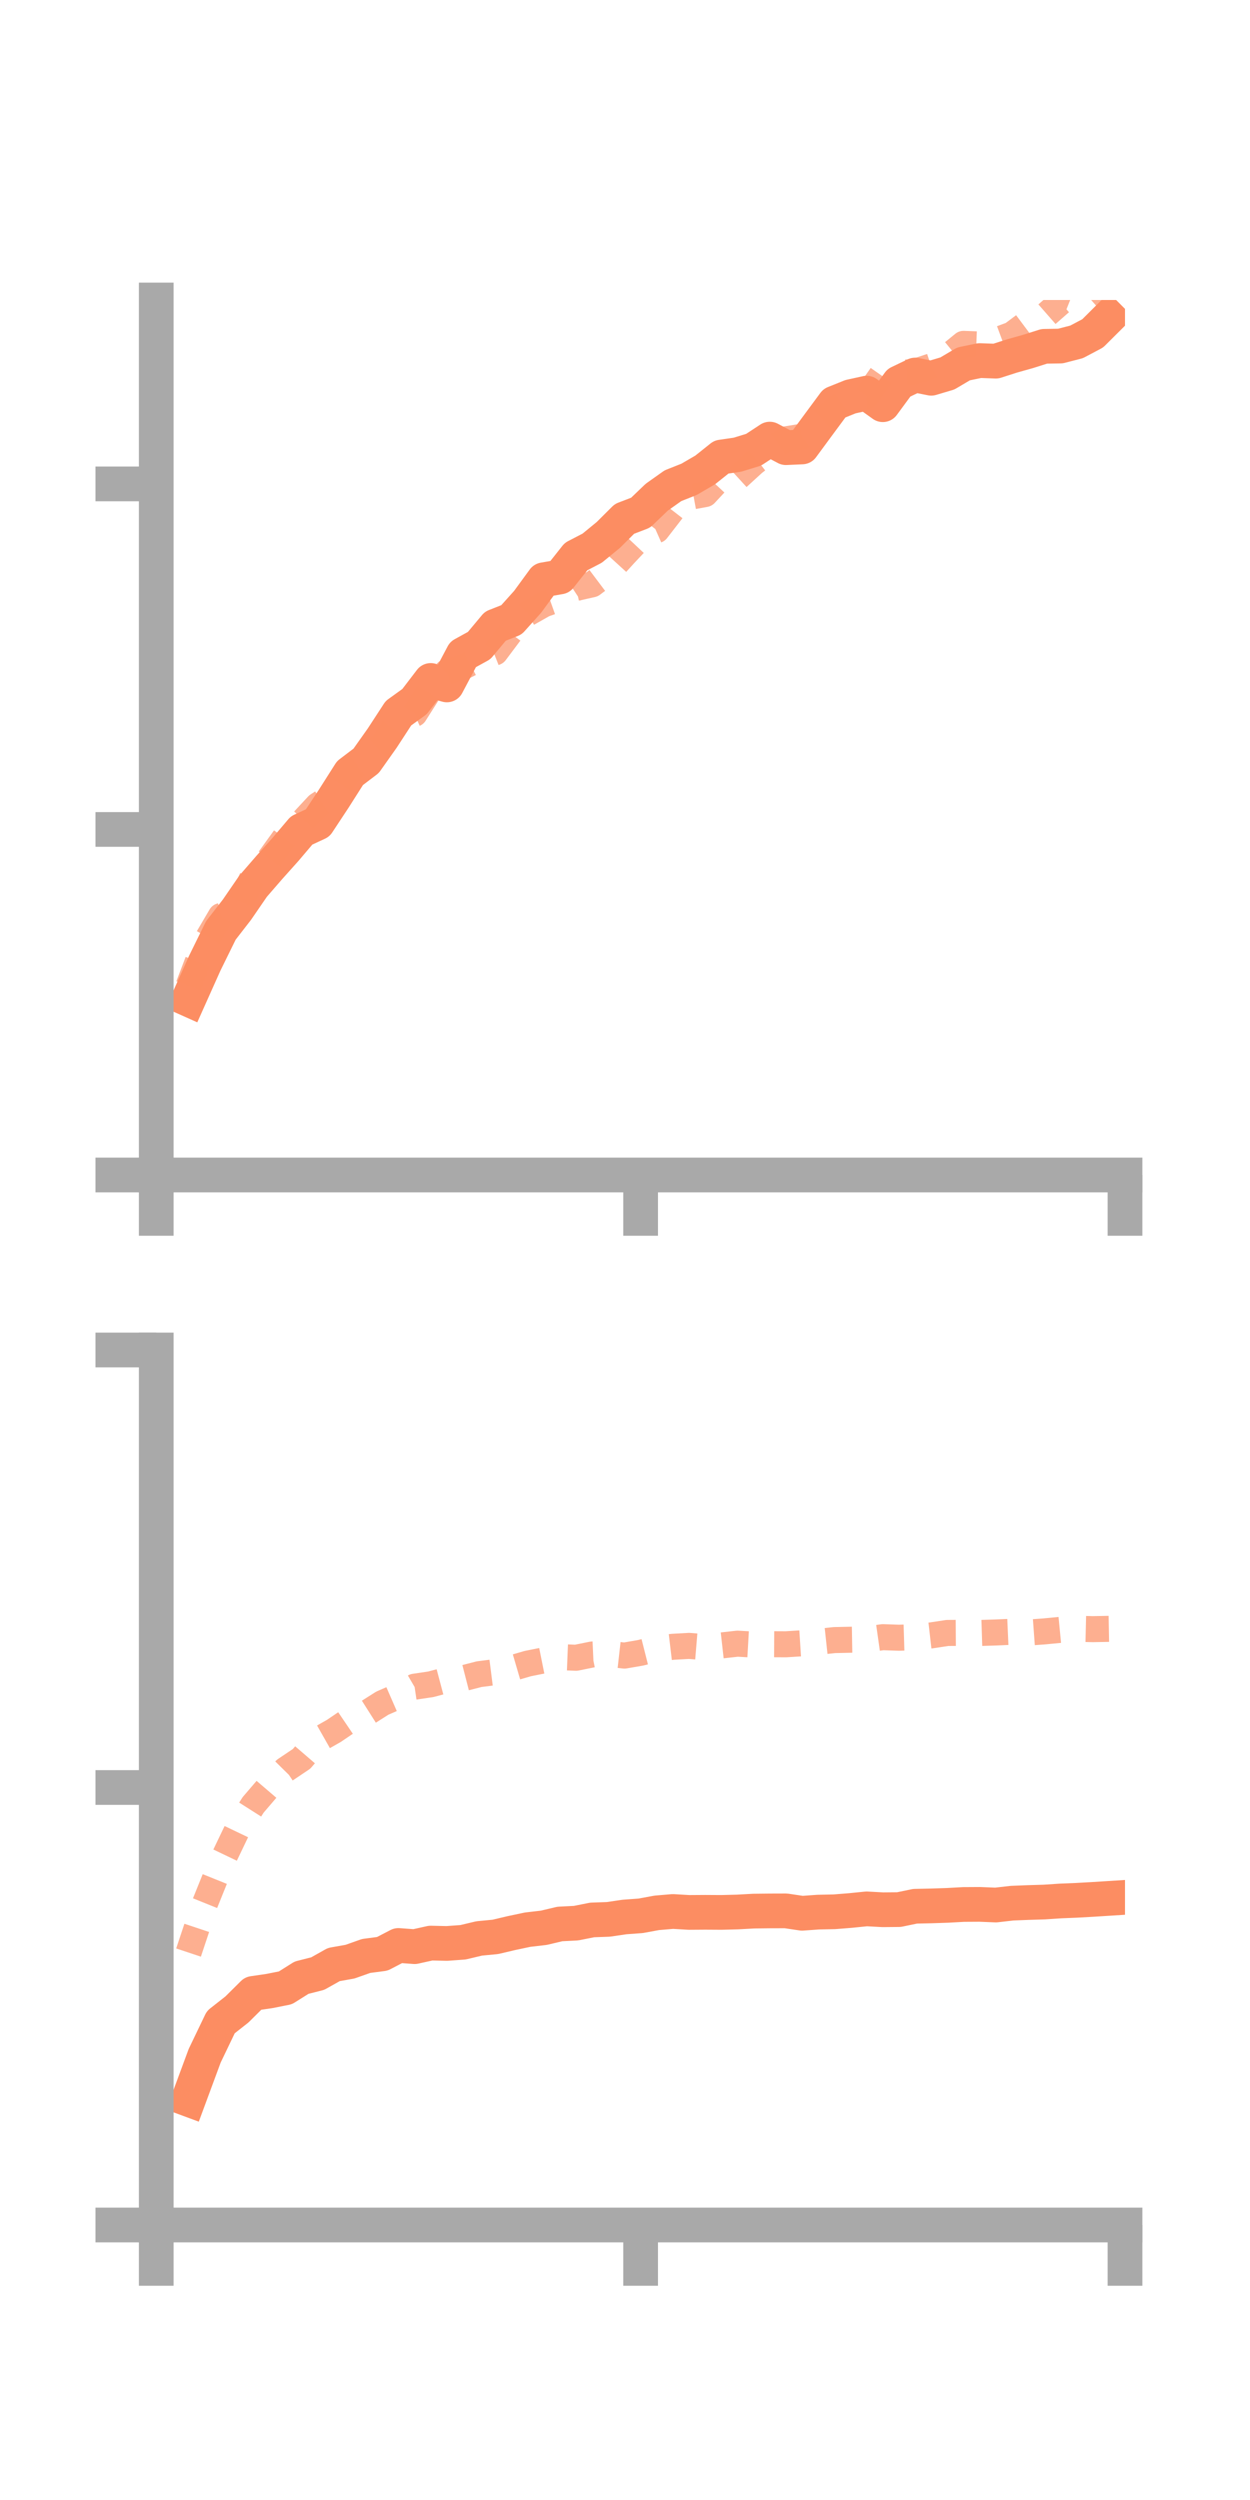 <?xml version="1.0" encoding="utf-8" standalone="no"?>
<!DOCTYPE svg PUBLIC "-//W3C//DTD SVG 1.1//EN"
  "http://www.w3.org/Graphics/SVG/1.1/DTD/svg11.dtd">
<!-- Created with matplotlib (https://matplotlib.org/) -->
<svg height="144pt" version="1.1" viewBox="0 0 72 144" width="72pt" xmlns="http://www.w3.org/2000/svg" xmlns:xlink="http://www.w3.org/1999/xlink">
 <defs>
  <style type="text/css">*{stroke-linecap:butt;stroke-linejoin:round;}</style>
 </defs>
 <g id="figure_1">
  <g id="patch_1">
   <path d="M 0 144 
L 72 144 
L 72 0 
L 0 0 
z
" style="fill:none;"/>
  </g>
  <g id="axes_1">
   <g id="patch_2">
    <path d="M 9 67.68 
L 64.8 67.68 
L 64.8 17.28 
L 9 17.28 
z
" style="fill:none;"/>
   </g>
   <g id="matplotlib.axis_1">
    <g id="xtick_1">
     <g id="line2d_1">
      <defs>
       <path d="M 0 0 
L 0 3.5 
" id="m48b6e324e2" style="stroke:#a9a9a9;stroke-width:2;"/>
      </defs>
      <g>
       <use style="fill:#a9a9a9;stroke:#a9a9a9;stroke-width:2;" x="9" xlink:href="#m48b6e324e2" y="67.68"/>
      </g>
     </g>
    </g>
    <g id="xtick_2">
     <g id="line2d_2">
      <g>
       <use style="fill:#a9a9a9;stroke:#a9a9a9;stroke-width:2;" x="36.9" xlink:href="#m48b6e324e2" y="67.68"/>
      </g>
     </g>
    </g>
    <g id="xtick_3">
     <g id="line2d_3">
      <g>
       <use style="fill:#a9a9a9;stroke:#a9a9a9;stroke-width:2;" x="64.8" xlink:href="#m48b6e324e2" y="67.68"/>
      </g>
     </g>
    </g>
   </g>
   <g id="matplotlib.axis_2">
    <g id="ytick_1">
     <g id="line2d_4">
      <defs>
       <path d="M 0 0 
L -3.5 0 
" id="m69d9f98680" style="stroke:#a9a9a9;stroke-width:2;"/>
      </defs>
      <g>
       <use style="fill:#a9a9a9;stroke:#a9a9a9;stroke-width:2;" x="9" xlink:href="#m69d9f98680" y="67.68"/>
      </g>
     </g>
    </g>
    <g id="ytick_2">
     <g id="line2d_5">
      <g>
       <use style="fill:#a9a9a9;stroke:#a9a9a9;stroke-width:2;" x="9" xlink:href="#m69d9f98680" y="47.776"/>
      </g>
     </g>
    </g>
    <g id="ytick_3">
     <g id="line2d_6">
      <g>
       <use style="fill:#a9a9a9;stroke:#a9a9a9;stroke-width:2;" x="9" xlink:href="#m69d9f98680" y="27.872"/>
      </g>
     </g>
    </g>
   </g>
   <g id="line2d_7">
    <path clip-path="url(#p73f7dca329)" d="M 10.86 57.566 
L 11.79 55.488 
L 12.72 53.596 
L 13.65 52.396 
L 14.58 51.042 
L 15.51 49.969 
L 16.44 48.93 
L 17.37 47.834 
L 18.3 47.402 
L 19.23 45.993 
L 20.16 44.53 
L 21.09 43.823 
L 22.02 42.509 
L 22.95 41.081 
L 23.88 40.41 
L 24.81 39.194 
L 25.74 39.452 
L 26.67 37.695 
L 27.6 37.183 
L 28.53 36.069 
L 29.46 35.702 
L 30.39 34.667 
L 31.32 33.394 
L 32.25 33.233 
L 33.18 32.058 
L 34.11 31.575 
L 35.04 30.813 
L 35.97 29.887 
L 36.9 29.53 
L 37.83 28.638 
L 38.76 27.979 
L 39.69 27.61 
L 40.62 27.068 
L 41.55 26.325 
L 42.48 26.19 
L 43.41 25.904 
L 44.34 25.293 
L 45.27 25.786 
L 46.2 25.744 
L 47.13 24.481 
L 48.06 23.223 
L 48.99 22.849 
L 49.92 22.645 
L 50.85 23.311 
L 51.78 22.047 
L 52.71 21.602 
L 53.64 21.788 
L 54.57 21.511 
L 55.5 20.961 
L 56.43 20.769 
L 57.36 20.803 
L 58.29 20.504 
L 59.22 20.242 
L 60.15 19.948 
L 61.08 19.933 
L 62.01 19.693 
L 62.94 19.201 
L 63.87 18.275 
" style="fill:none;stroke:#fc8d62;stroke-linecap:square;stroke-width:2;"/>
   </g>
   <g id="line2d_8">
    <path clip-path="url(#p73f7dca329)" d="M 10.86 56.788 
L 11.79 54.347 
L 12.72 52.764 
L 13.65 52.491 
L 14.58 50.465 
L 15.51 49.491 
L 16.44 48.201 
L 17.37 47.385 
L 18.3 46.386 
L 19.23 45.779 
L 20.16 44.402 
L 21.09 43.697 
L 22.02 42.882 
L 22.95 41.54 
L 23.88 41.118 
L 24.81 39.651 
L 25.74 38.711 
L 26.67 38.413 
L 27.6 37.943 
L 28.53 37.575 
L 29.46 36.335 
L 30.39 35.335 
L 31.32 34.809 
L 32.25 34.478 
L 33.18 33.866 
L 34.11 33.656 
L 35.04 32.957 
L 35.97 31.937 
L 36.9 30.948 
L 37.83 30.537 
L 38.76 29.336 
L 39.69 28.629 
L 40.62 28.457 
L 41.55 27.458 
L 42.48 27.514 
L 43.41 26.664 
L 44.34 25.943 
L 45.27 25.306 
L 46.2 25.154 
L 47.13 24.445 
L 48.06 23.571 
L 48.99 22.876 
L 49.92 22.834 
L 50.85 21.506 
L 51.78 21.502 
L 52.71 21.411 
L 53.64 21.1 
L 54.57 20.566 
L 55.5 19.807 
L 56.43 19.842 
L 57.36 19.614 
L 58.29 19.27 
L 59.22 18.575 
L 60.15 18.234 
L 61.08 17.42 
L 62.01 17.791 
L 62.94 16.979 
L 63.87 16.598 
" style="fill:none;stroke:#fc8d62;stroke-dasharray:1.5,1.5;stroke-dashoffset:0;stroke-opacity:0.7;stroke-width:1.5;"/>
   </g>
   <g id="patch_3">
    <path d="M 9 67.68 
L 9 17.28 
" style="fill:none;stroke:#a9a9a9;stroke-linecap:square;stroke-linejoin:miter;stroke-width:2;"/>
   </g>
   <g id="patch_4">
    <path d="M 64.8 67.68 
L 64.8 17.28 
" style="fill:none;"/>
   </g>
   <g id="patch_5">
    <path d="M 9 67.68 
L 64.8 67.68 
" style="fill:none;stroke:#a9a9a9;stroke-linecap:square;stroke-linejoin:miter;stroke-width:2;"/>
   </g>
   <g id="patch_6">
    <path d="M 9 17.28 
L 64.8 17.28 
" style="fill:none;"/>
   </g>
  </g>
  <g id="axes_2">
   <g id="patch_7">
    <path d="M 9 128.16 
L 64.8 128.16 
L 64.8 77.76 
L 9 77.76 
z
" style="fill:none;"/>
   </g>
   <g id="matplotlib.axis_3">
    <g id="xtick_4">
     <g id="line2d_9">
      <g>
       <use style="fill:#a9a9a9;stroke:#a9a9a9;stroke-width:2;" x="9" xlink:href="#m48b6e324e2" y="128.16"/>
      </g>
     </g>
    </g>
    <g id="xtick_5">
     <g id="line2d_10">
      <g>
       <use style="fill:#a9a9a9;stroke:#a9a9a9;stroke-width:2;" x="36.9" xlink:href="#m48b6e324e2" y="128.16"/>
      </g>
     </g>
    </g>
    <g id="xtick_6">
     <g id="line2d_11">
      <g>
       <use style="fill:#a9a9a9;stroke:#a9a9a9;stroke-width:2;" x="64.8" xlink:href="#m48b6e324e2" y="128.16"/>
      </g>
     </g>
    </g>
   </g>
   <g id="matplotlib.axis_4">
    <g id="ytick_4">
     <g id="line2d_12">
      <g>
       <use style="fill:#a9a9a9;stroke:#a9a9a9;stroke-width:2;" x="9" xlink:href="#m69d9f98680" y="128.16"/>
      </g>
     </g>
    </g>
    <g id="ytick_5">
     <g id="line2d_13">
      <g>
       <use style="fill:#a9a9a9;stroke:#a9a9a9;stroke-width:2;" x="9" xlink:href="#m69d9f98680" y="102.96"/>
      </g>
     </g>
    </g>
    <g id="ytick_6">
     <g id="line2d_14">
      <g>
       <use style="fill:#a9a9a9;stroke:#a9a9a9;stroke-width:2;" x="9" xlink:href="#m69d9f98680" y="77.76"/>
      </g>
     </g>
    </g>
   </g>
   <g id="line2d_15">
    <path clip-path="url(#p13e907c3d0)" d="M 10.86 120.924 
L 11.79 118.411 
L 12.72 116.474 
L 13.65 115.743 
L 14.58 114.82 
L 15.51 114.684 
L 16.44 114.5 
L 17.37 113.915 
L 18.3 113.679 
L 19.23 113.157 
L 20.16 112.992 
L 21.09 112.663 
L 22.02 112.541 
L 22.95 112.058 
L 23.88 112.128 
L 24.81 111.922 
L 25.74 111.943 
L 26.67 111.875 
L 27.6 111.654 
L 28.53 111.565 
L 29.46 111.346 
L 30.39 111.149 
L 31.32 111.041 
L 32.25 110.821 
L 33.18 110.774 
L 34.11 110.589 
L 35.04 110.556 
L 35.97 110.419 
L 36.9 110.351 
L 37.83 110.18 
L 38.76 110.101 
L 39.69 110.156 
L 40.62 110.149 
L 41.55 110.155 
L 42.48 110.131 
L 43.41 110.08 
L 44.34 110.069 
L 45.27 110.066 
L 46.2 110.205 
L 47.13 110.138 
L 48.06 110.119 
L 48.99 110.045 
L 49.92 109.951 
L 50.85 110.002 
L 51.78 109.993 
L 52.71 109.8 
L 53.64 109.78 
L 54.57 109.749 
L 55.5 109.698 
L 56.43 109.692 
L 57.36 109.73 
L 58.29 109.623 
L 59.22 109.586 
L 60.15 109.558 
L 61.08 109.496 
L 62.01 109.458 
L 62.94 109.406 
L 63.87 109.347 
" style="fill:none;stroke:#fc8d62;stroke-linecap:square;stroke-width:2;"/>
   </g>
   <g id="line2d_16">
    <path clip-path="url(#p13e907c3d0)" d="M 10.86 112.468 
L 11.79 109.675 
L 12.72 107.368 
L 13.65 105.426 
L 14.58 103.963 
L 15.51 102.877 
L 16.44 101.934 
L 17.37 101.309 
L 18.3 100.229 
L 19.23 99.701 
L 20.16 99.07 
L 21.09 98.693 
L 22.02 98.103 
L 22.95 97.697 
L 23.88 97.153 
L 24.81 97.016 
L 25.74 96.769 
L 26.67 96.671 
L 27.6 96.432 
L 28.53 96.314 
L 29.46 96.097 
L 30.39 95.825 
L 31.32 95.638 
L 32.25 95.45 
L 33.18 95.487 
L 34.11 95.299 
L 35.04 95.257 
L 35.97 95.362 
L 36.9 95.201 
L 37.83 94.966 
L 38.76 94.855 
L 39.69 94.803 
L 40.62 94.88 
L 41.55 94.779 
L 42.48 94.675 
L 43.41 94.728 
L 44.34 94.706 
L 45.27 94.711 
L 46.2 94.652 
L 47.13 94.569 
L 48.06 94.469 
L 48.99 94.449 
L 49.92 94.433 
L 50.85 94.301 
L 51.78 94.333 
L 52.71 94.305 
L 53.64 94.199 
L 54.57 94.058 
L 55.5 94.052 
L 56.43 94.06 
L 57.36 94.031 
L 58.29 93.99 
L 59.22 94.037 
L 60.15 93.969 
L 61.08 93.879 
L 62.01 93.817 
L 62.94 93.839 
L 63.87 93.822 
" style="fill:none;stroke:#fc8d62;stroke-dasharray:1.5,1.5;stroke-dashoffset:0;stroke-opacity:0.7;stroke-width:1.5;"/>
   </g>
   <g id="patch_8">
    <path d="M 9 128.16 
L 9 77.76 
" style="fill:none;stroke:#a9a9a9;stroke-linecap:square;stroke-linejoin:miter;stroke-width:2;"/>
   </g>
   <g id="patch_9">
    <path d="M 64.8 128.16 
L 64.8 77.76 
" style="fill:none;"/>
   </g>
   <g id="patch_10">
    <path d="M 9 128.16 
L 64.8 128.16 
" style="fill:none;stroke:#a9a9a9;stroke-linecap:square;stroke-linejoin:miter;stroke-width:2;"/>
   </g>
   <g id="patch_11">
    <path d="M 9 77.76 
L 64.8 77.76 
" style="fill:none;"/>
   </g>
  </g>
 </g>
 <defs>
  <clipPath id="p73f7dca329">
   <rect height="50.4" width="55.8" x="9" y="17.28"/>
  </clipPath>
  <clipPath id="p13e907c3d0">
   <rect height="50.4" width="55.8" x="9" y="77.76"/>
  </clipPath>
 </defs>
</svg>

